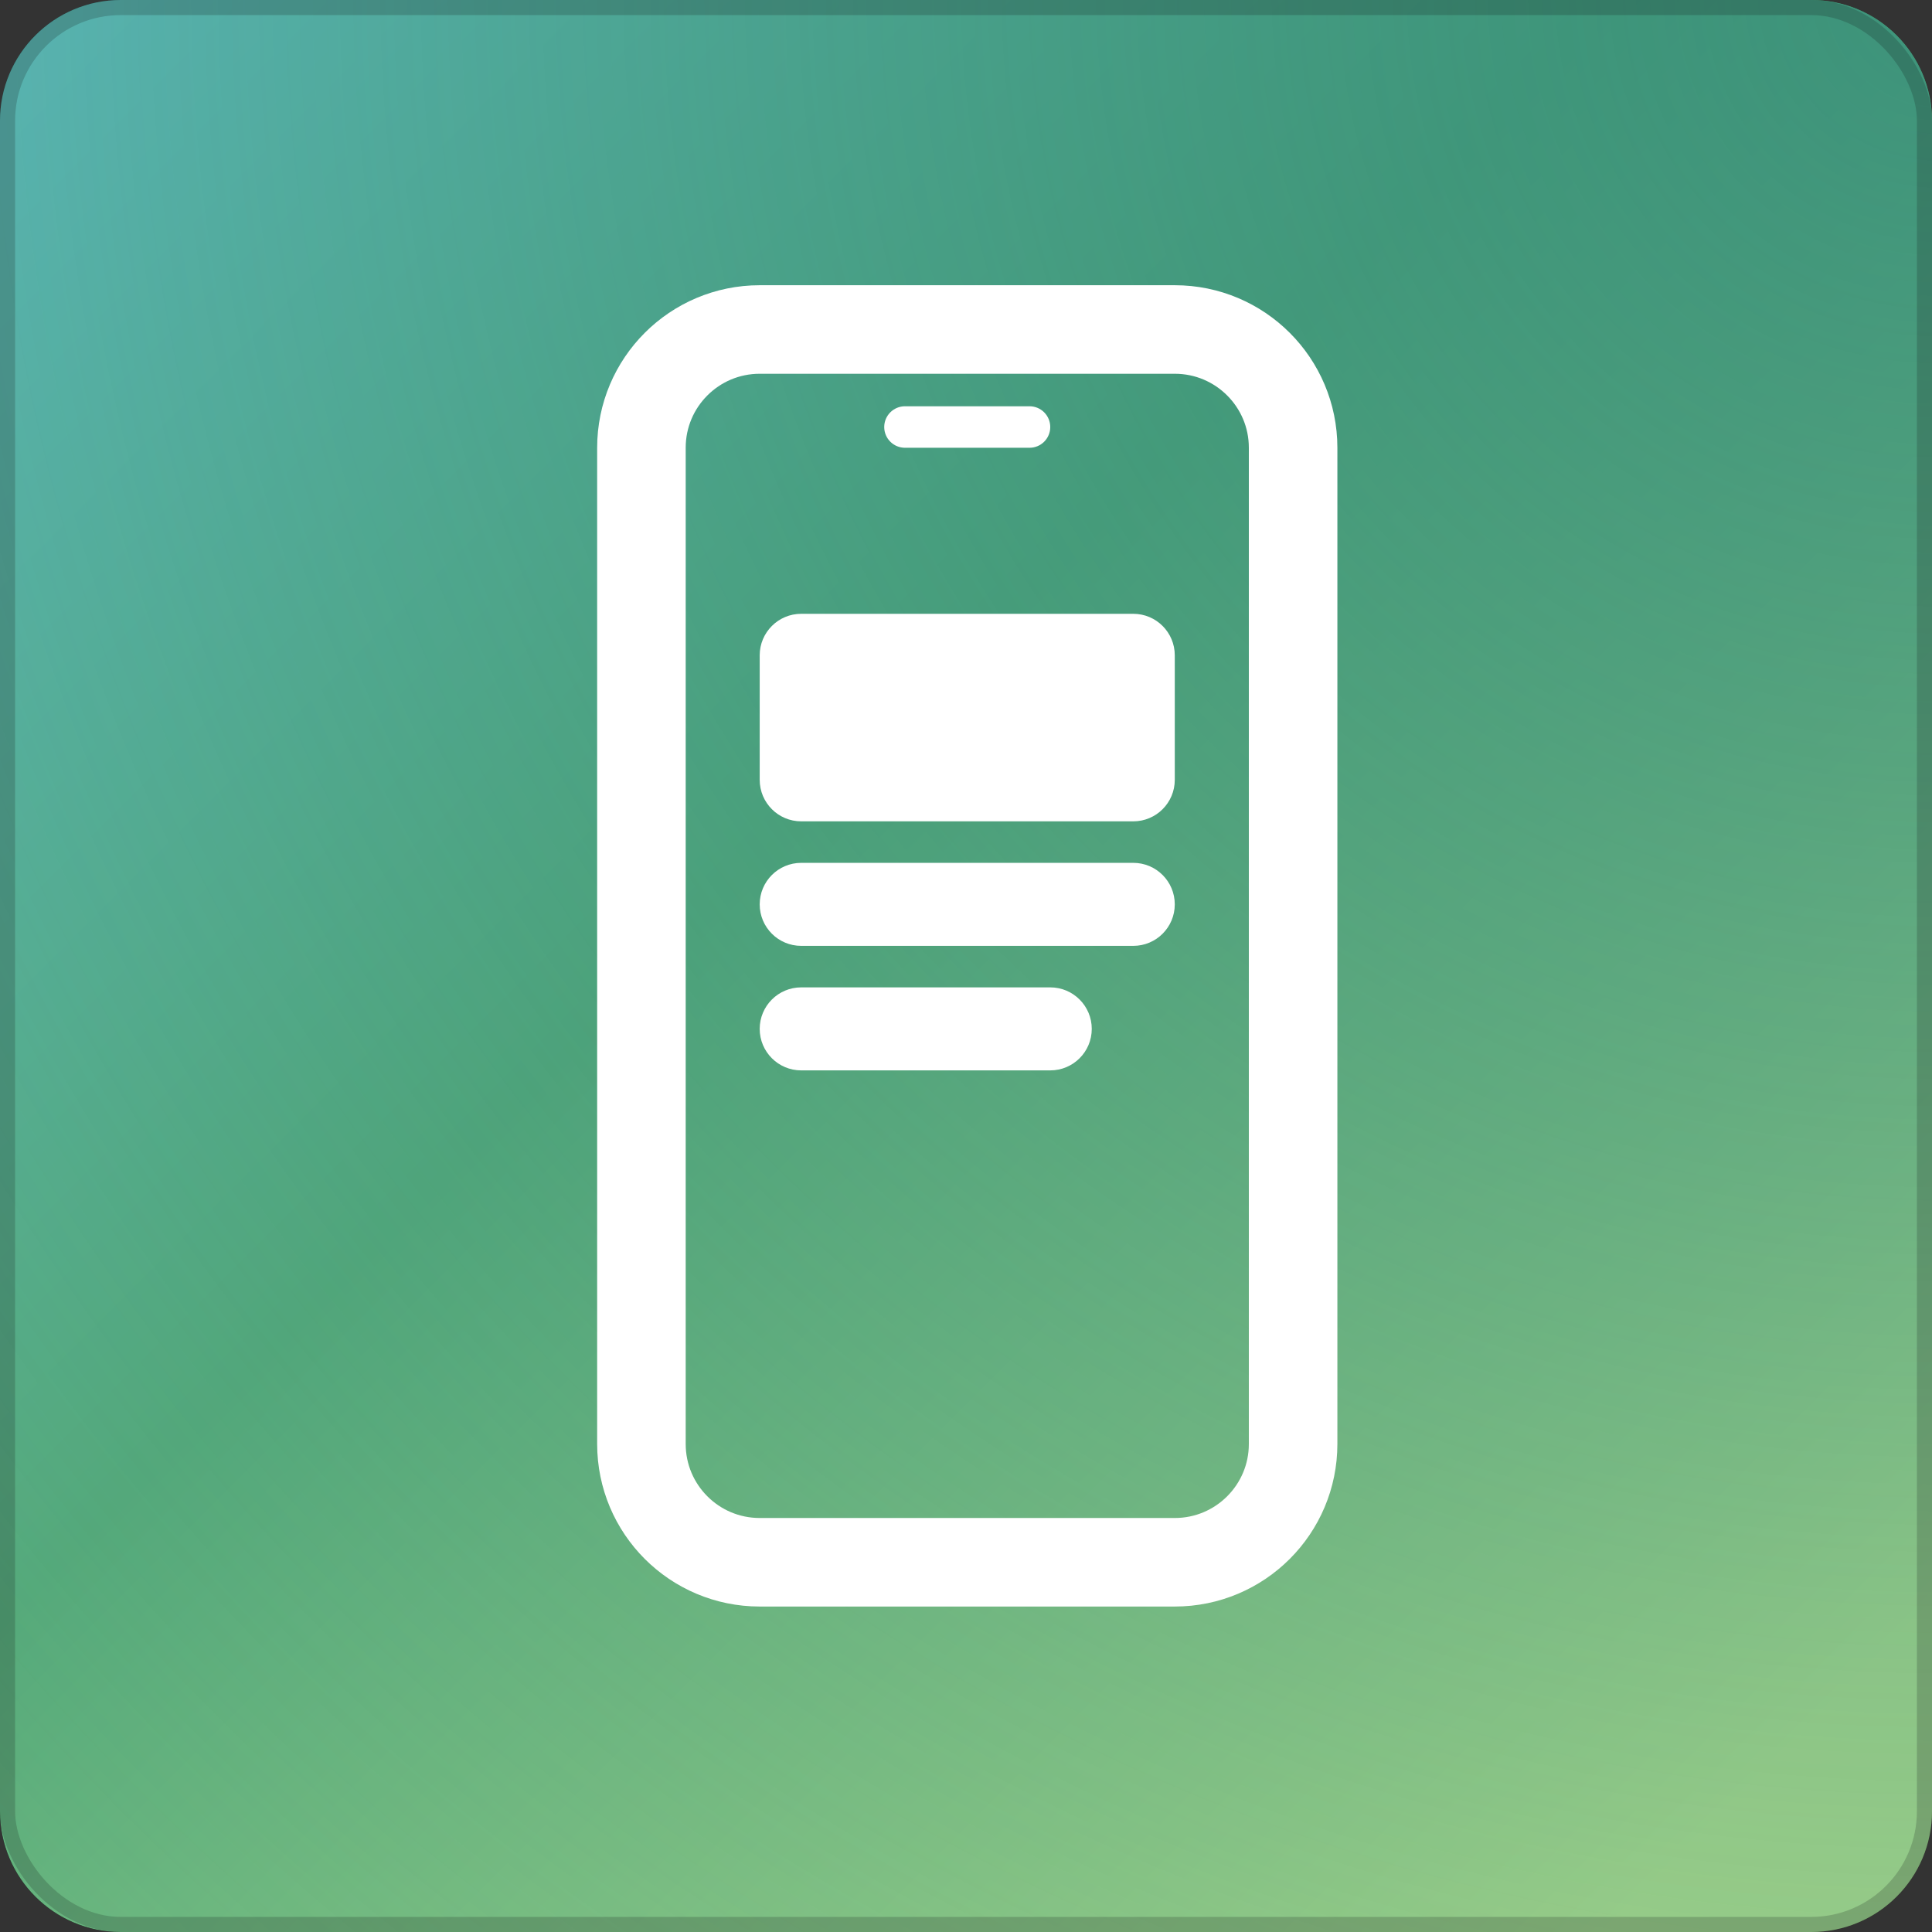 <svg width="64" height="64" viewBox="20 0 64 64" fill="none" xmlns="http://www.w3.org/2000/svg">
  <rect x="20" y="0" width="64" height="64" fill="#333333" stroke="none"/>
  <path d="M20 4C20 1.791 21.791 0 24 0H80C82.209 0 84 1.791 84 4V60C84 62.209 82.209 64 80 64H24C21.791 64 20 62.209 20 60V4Z" fill="black"/>
  <path d="M20 4C20 1.791 21.791 0 24 0H80C82.209 0 84 1.791 84 4V60C84 62.209 82.209 64 80 64H24C21.791 64 20 62.209 20 60V4Z" fill="url(#paint0_linear_1164:1568)"/>
  <path d="M20 4C20 1.791 21.791 0 24 0H80C82.209 0 84 1.791 84 4V60C84 62.209 82.209 64 80 64H24C21.791 64 20 62.209 20 60V4Z" fill="url(#paint1_radial_1164:1568)" fill-opacity="0.8"/>
  <g clip-path="url(#clip0_1164:1568)">
    <path d="M58.917 10.915H45.167C43.002 10.915 41.248 12.669 41.248 14.833V47.833C41.248 49.998 43.002 51.752 45.167 51.752H58.917C61.081 51.752 62.836 49.998 62.836 47.833V14.833C62.836 12.669 61.081 10.915 58.917 10.915Z" stroke="white" stroke-width="2.933"/>
    <path d="M54.104 13.458H49.979C49.599 13.458 49.291 13.766 49.291 14.146C49.291 14.525 49.599 14.833 49.979 14.833H54.104C54.484 14.833 54.791 14.525 54.791 14.146C54.791 13.766 54.484 13.458 54.104 13.458Z" fill="white"/>
    <path d="M57.541 20.333H46.541C45.782 20.333 45.166 20.949 45.166 21.708V25.833C45.166 26.593 45.782 27.208 46.541 27.208H57.541C58.301 27.208 58.916 26.593 58.916 25.833V21.708C58.916 20.949 58.301 20.333 57.541 20.333Z" fill="white"/>
    <path d="M57.541 28.583H46.541C45.782 28.583 45.166 29.199 45.166 29.958C45.166 30.718 45.782 31.333 46.541 31.333H57.541C58.301 31.333 58.916 30.718 58.916 29.958C58.916 29.199 58.301 28.583 57.541 28.583Z" fill="white"/>
    <path d="M54.791 32.708H46.541C45.782 32.708 45.166 33.324 45.166 34.083C45.166 34.843 45.782 35.458 46.541 35.458H54.791C55.551 35.458 56.166 34.843 56.166 34.083C56.166 33.324 55.551 32.708 54.791 32.708Z" fill="white"/>
  </g>
  <rect opacity="0.2" x="20.25" y="0.25" width="63.5" height="63.5" rx="3.75" stroke="#121417" stroke-width="0.5"/>
  <defs>
    <linearGradient id="paint0_linear_1164:1568" x1="20" y1="-10.667" x2="84" y2="53.333" gradientUnits="userSpaceOnUse">
      <stop stop-color="#6BCDDB" stop-opacity="0.95"/>
      <stop offset="0.503" stop-color="#58AC7B"/>
      <stop offset="1" stop-color="#B3DE8C"/>
    </linearGradient>
    <radialGradient id="paint1_radial_1164:1568" cx="0" cy="0" r="1" gradientUnits="userSpaceOnUse" gradientTransform="translate(84) rotate(135) scale(90.51)">
      <stop stop-color="#338B7A"/>
      <stop offset="1" stop-color="#338B7A" stop-opacity="0"/>
    </radialGradient>
    <clipPath id="clip0_1164:1568">
      <rect width="24.75" height="44" fill="white" transform="translate(39.666 9.333)"/>
    </clipPath>
  </defs>
</svg>
